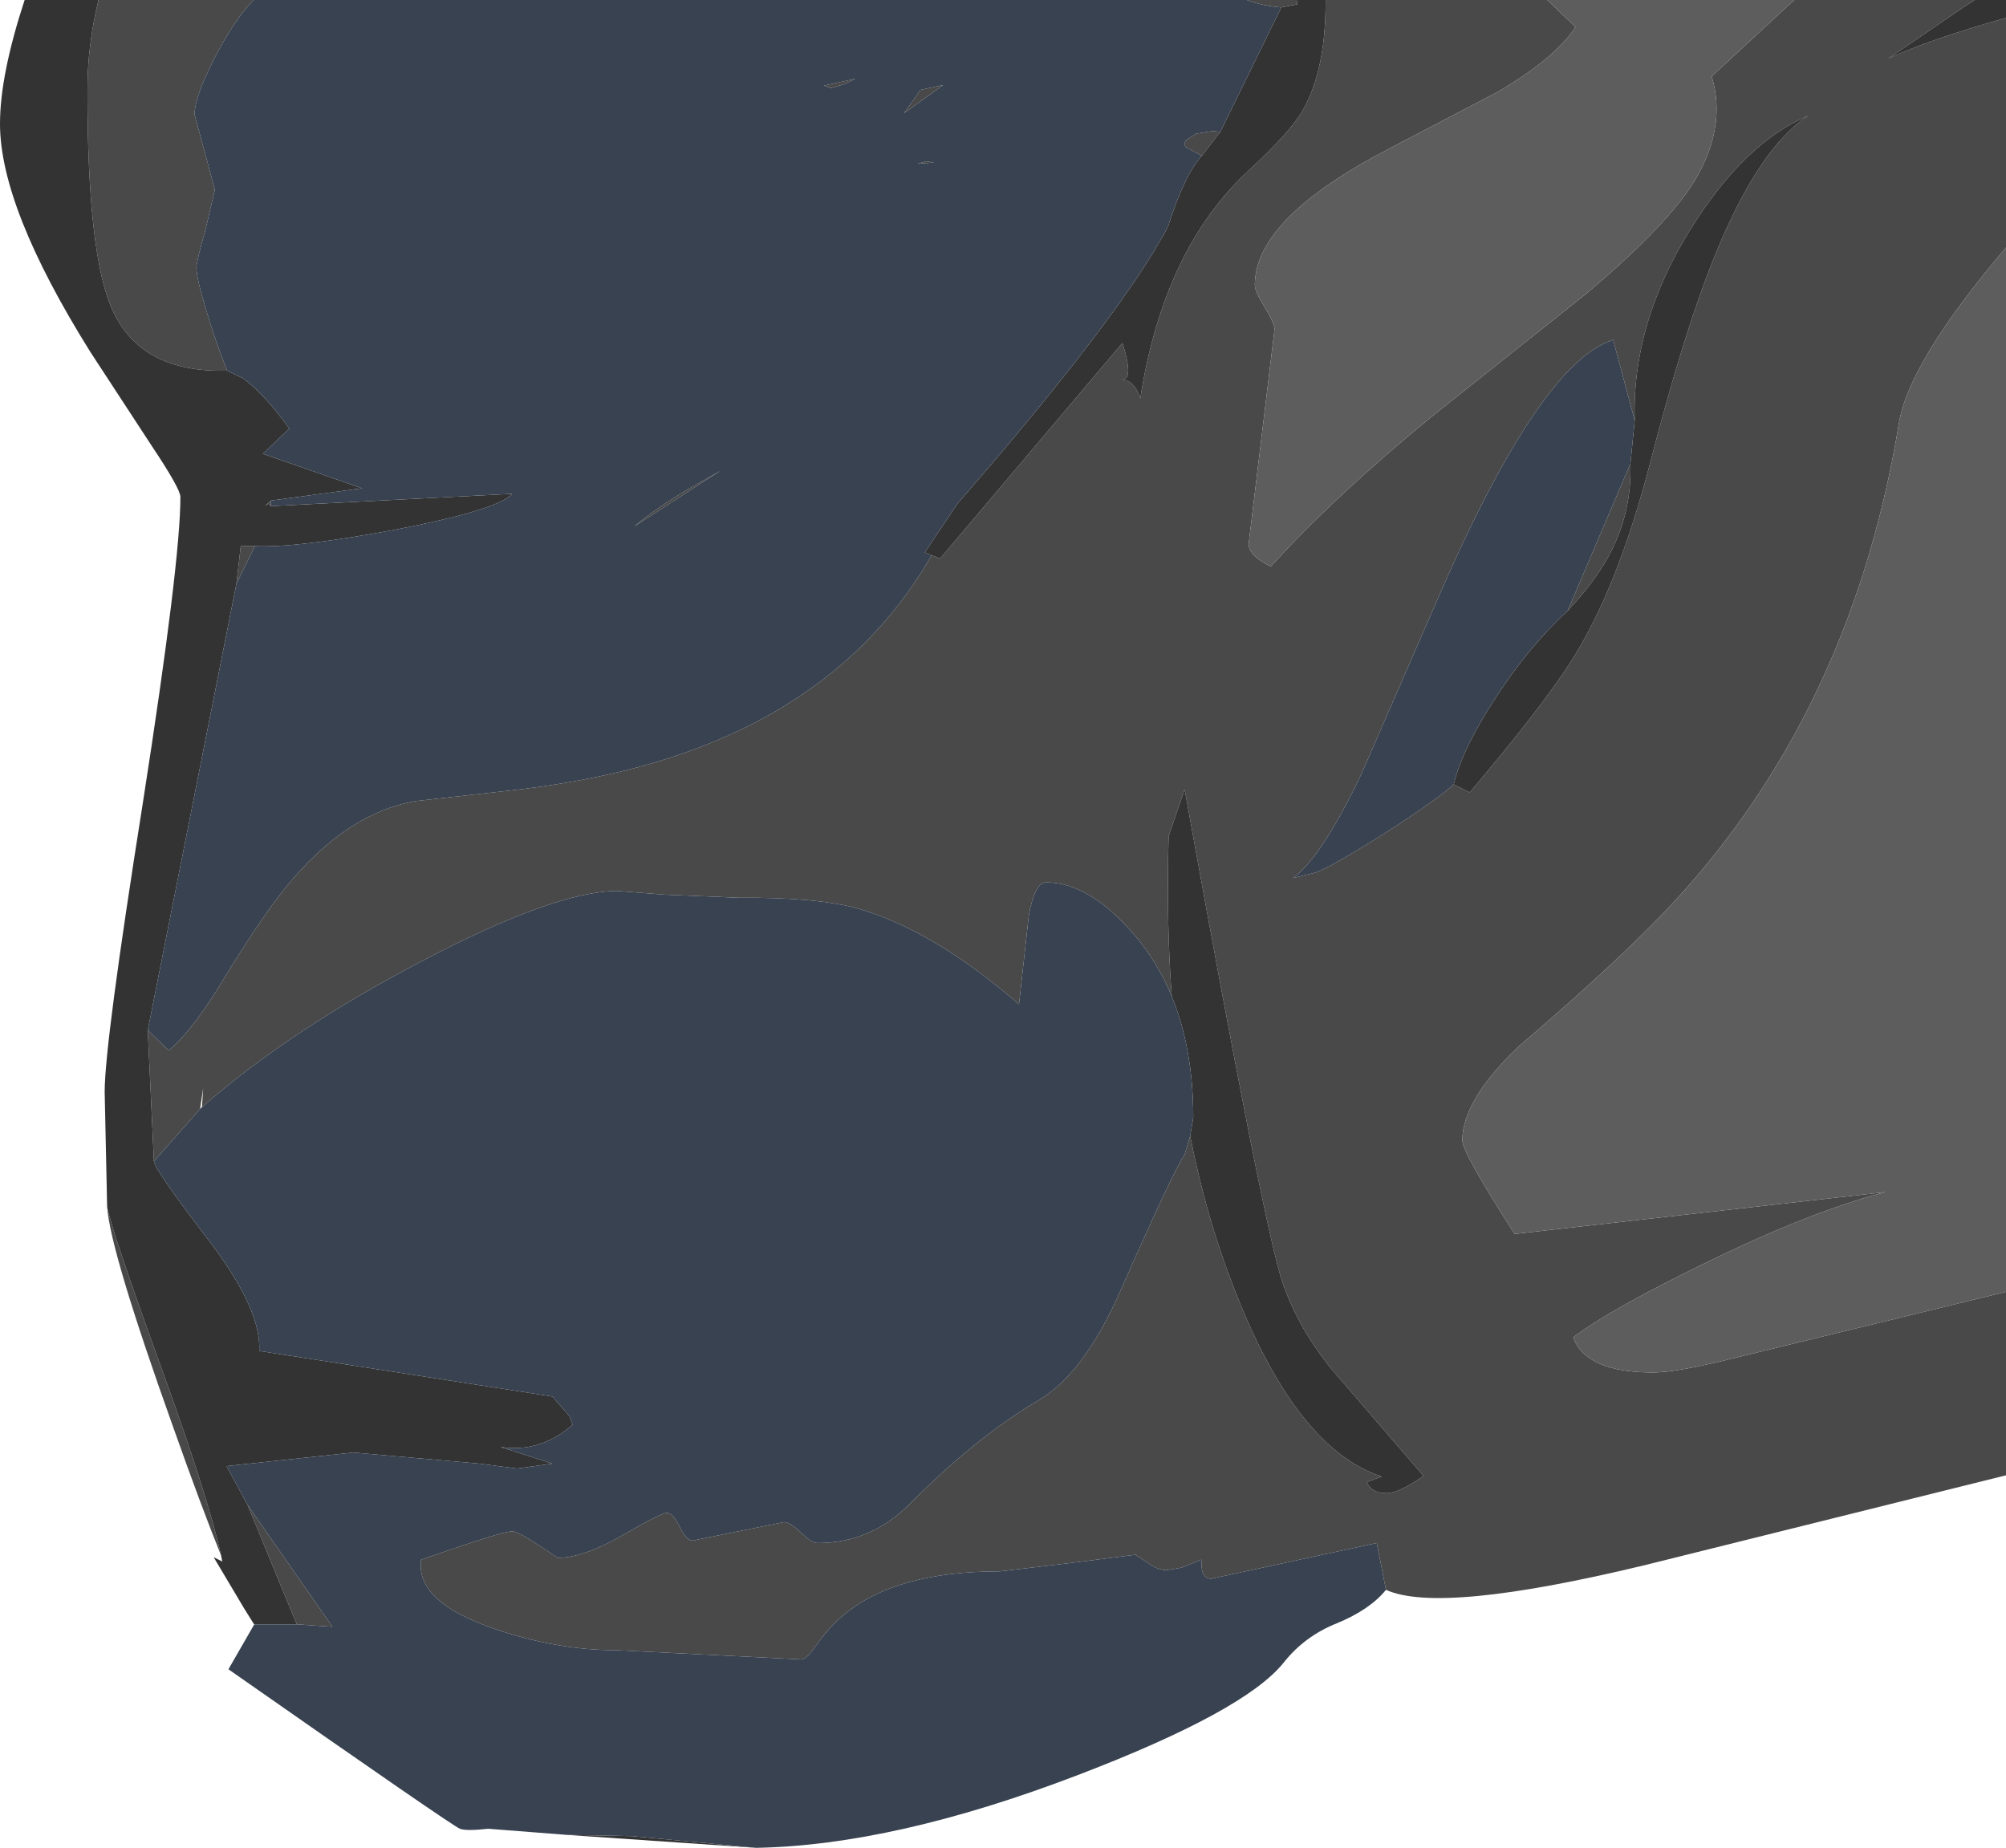 <?xml version="1.0" encoding="UTF-8" standalone="no"?>
<svg xmlns:ffdec="https://www.free-decompiler.com/flash" xmlns:xlink="http://www.w3.org/1999/xlink" ffdec:objectType="shape" height="150.05px" width="162.9px" xmlns="http://www.w3.org/2000/svg">
  <g transform="matrix(1.0, 0.0, 0.0, 1.0, 4.5, -181.2)">
    <path d="M3.5 181.2 L16.1 181.2 Q14.55 182.75 12.9 185.95 11.3 189.1 11.3 190.5 L12.95 196.6 12.2 199.8 Q11.45 202.45 11.45 202.95 11.45 203.75 12.25 206.4 13.05 209.1 13.95 211.3 6.9 211.5 4.6 206.3 2.6 201.85 2.6 188.55 2.6 184.85 3.5 181.2 M96.75 181.2 L100.8 181.2 100.85 181.55 99.55 181.8 Q98.1 181.7 96.75 181.2 M103.15 181.2 L121.15 181.2 123.45 183.4 Q121.75 185.95 117.15 188.65 L108.45 193.2 Q97.4 198.9 97.4 204.35 97.4 204.85 98.2 206.15 99.0 207.45 99.0 207.95 L97.95 216.65 96.9 225.35 Q96.9 226.35 98.7 227.2 103.8 221.55 111.8 215.0 L124.25 205.1 Q130.45 199.9 132.85 196.3 135.8 191.7 134.5 187.4 L141.2 181.2 155.85 181.2 155.0 181.75 148.85 185.95 Q152.2 184.4 158.4 182.65 L158.4 201.3 Q150.5 210.6 149.7 215.6 145.6 240.45 129.35 256.6 125.35 260.6 118.8 266.2 114.25 270.55 114.25 273.8 114.25 274.8 118.5 281.4 L148.6 278.0 Q142.45 279.6 133.8 283.85 126.3 287.5 123.25 289.8 124.3 292.65 129.75 292.65 131.7 292.65 136.65 291.4 L158.4 286.1 158.4 301.0 129.05 308.3 Q112.45 312.3 108.05 310.3 L107.3 306.5 93.85 309.4 Q93.25 309.4 93.1 308.65 L93.05 307.85 91.45 308.5 90.25 308.7 Q89.5 308.7 88.7 308.1 L87.7 307.45 82.2 308.15 76.7 308.8 Q68.15 308.8 63.95 312.4 62.85 313.3 61.75 314.85 60.95 315.95 60.6 315.95 L45.5 315.2 Q40.8 315.2 35.75 313.5 29.2 311.3 29.7 307.85 L33.05 306.7 Q36.5 305.55 37.1 305.55 37.55 305.55 39.2 306.65 L40.8 307.7 Q42.85 307.7 46.0 305.9 49.2 304.05 49.65 304.05 50.15 304.05 50.7 305.2 51.25 306.3 51.75 306.3 L55.45 305.55 59.15 304.8 Q59.65 304.8 60.55 305.65 61.4 306.5 61.9 306.5 66.2 306.5 69.35 303.35 74.75 297.9 79.85 294.9 83.5 292.75 86.45 286.1 90.7 276.45 91.7 274.95 L92.15 273.45 Q93.4 279.8 95.55 285.4 100.65 298.8 107.7 301.1 L106.5 301.55 Q106.85 302.45 108.1 302.45 109.1 302.45 111.1 301.05 L103.65 292.4 Q101.0 289.15 99.7 285.5 98.2 281.3 91.7 245.3 L90.4 249.1 Q90.2 255.9 90.65 262.1 89.5 259.3 87.6 257.1 83.95 252.85 80.45 252.85 79.55 252.85 79.05 255.5 L78.25 262.75 Q71.3 256.75 65.25 255.0 61.9 254.05 55.5 254.1 L49.5 253.85 45.65 253.55 Q40.6 253.55 29.75 259.25 19.05 264.85 11.9 271.1 L12.0 269.55 11.75 271.25 8.0 275.5 7.5 264.85 9.2 266.5 Q10.85 265.15 13.05 261.7 15.6 257.5 17.1 255.4 22.65 247.4 29.25 246.25 L37.75 245.3 Q44.7 244.45 50.15 242.65 64.45 237.95 71.15 226.3 L71.85 226.55 86.65 209.05 Q87.6 212.05 86.6 212.05 87.6 212.05 88.1 213.55 90.0 201.35 97.0 194.95 100.3 191.9 101.3 190.15 103.15 186.9 103.15 181.35 L103.15 181.2 M13.45 307.5 Q11.85 303.55 9.55 297.05 4.45 282.8 4.2 279.2 4.6 281.25 8.65 292.4 12.45 302.9 13.45 307.5 M64.0 188.05 L63.0 188.35 62.4 188.15 64.95 187.6 64.0 188.05 M68.9 190.4 L70.25 188.5 72.1 188.1 68.9 190.4 M70.0 194.5 L70.7 194.3 71.35 194.4 70.0 194.5 M94.6 191.9 L93.1 193.85 91.8 193.15 Q91.6 192.85 91.85 192.55 L92.65 192.05 93.95 191.85 94.6 191.9 M128.25 215.35 L126.5 208.8 Q120.55 210.65 112.2 229.95 L106.1 243.95 Q102.85 250.8 100.5 252.5 L102.35 252.05 Q103.6 251.6 108.05 248.8 112.45 245.95 113.55 244.9 L114.85 245.55 Q120.6 238.75 122.95 235.1 126.8 229.2 129.5 218.8 132.25 208.15 134.7 202.1 138.3 193.2 142.35 190.6 137.25 192.7 132.85 199.7 128.0 207.45 128.25 215.35 M122.8 230.8 L127.9 218.85 Q128.0 222.25 126.7 225.2 125.5 227.95 122.8 230.8 M15.6 303.4 L22.5 313.3 19.6 313.1 15.6 303.4 M47.0 223.95 Q48.65 222.55 51.5 220.85 L54.05 219.4 47.0 223.95 M17.5 222.3 L17.3 222.1 17.0 222.3 17.5 221.85 17.5 222.3 M16.2 225.55 L14.7 228.6 15.05 225.55 16.2 225.55" fill="#494949" fill-rule="evenodd" stroke="none"/>
    <path d="M3.5 181.2 Q2.6 184.85 2.6 188.55 2.6 201.85 4.6 206.3 6.9 211.5 13.95 211.3 L15.2 211.9 Q16.9 213.1 19.0 216.0 L16.85 218.05 24.9 220.85 17.5 221.85 17.0 222.3 17.3 222.1 17.5 222.3 37.1 221.3 Q35.95 222.6 27.65 224.2 19.6 225.7 16.2 225.55 L15.05 225.55 14.7 228.6 7.5 264.85 8.0 275.5 Q8.1 276.25 12.55 282.05 16.75 287.6 16.55 290.9 L40.35 294.6 41.75 296.2 42.0 296.9 Q39.35 299.2 36.15 298.7 L40.35 300.05 37.5 300.45 34.4 300.05 24.2 299.15 13.9 300.25 15.6 303.4 19.6 313.1 16.15 313.1 16.1 313.05 15.35 311.85 12.85 307.65 13.55 308.0 13.45 307.5 Q12.45 302.9 8.65 292.4 4.6 281.25 4.2 279.2 L4.0 269.85 Q4.0 265.95 7.1 246.4 10.15 226.85 10.15 221.55 10.15 220.9 7.85 217.45 L2.85 209.8 Q-4.5 198.05 -4.5 191.25 -4.5 187.3 -2.5 181.2 L3.5 181.2 M100.8 181.2 L103.15 181.2 103.15 181.35 Q103.15 186.9 101.3 190.15 100.3 191.9 97.0 194.95 90.0 201.35 88.1 213.55 87.6 212.05 86.6 212.05 87.6 212.05 86.65 209.05 L71.85 226.55 71.15 226.3 70.6 226.05 73.25 222.1 Q86.55 206.8 90.35 199.6 91.7 195.35 93.1 193.85 L94.6 191.9 99.55 181.8 100.85 181.55 100.8 181.2 M155.85 181.2 L158.4 181.2 158.4 182.65 Q152.2 184.4 148.85 185.95 L155.0 181.75 155.85 181.2 M56.9 331.25 L41.55 330.2 46.85 330.3 56.9 331.25 M128.25 215.35 Q128.0 207.45 132.85 199.7 137.25 192.7 142.35 190.6 138.3 193.2 134.7 202.1 132.25 208.15 129.5 218.8 126.8 229.2 122.95 235.1 120.6 238.75 114.85 245.55 L113.55 244.9 Q114.25 242.0 116.9 237.95 119.6 233.75 122.8 230.8 125.5 227.95 126.7 225.2 128.0 222.25 127.9 218.85 L128.25 215.35 M90.65 262.1 Q90.2 255.9 90.4 249.1 L91.7 245.3 Q98.2 281.3 99.7 285.5 101.0 289.15 103.65 292.4 L111.1 301.05 Q109.1 302.45 108.1 302.45 106.85 302.45 106.5 301.55 L107.7 301.1 Q100.65 298.8 95.55 285.4 93.4 279.8 92.15 273.45 L92.4 271.95 Q92.4 266.35 90.65 262.1" fill="#333333" fill-rule="evenodd" stroke="none"/>
    <path d="M13.95 211.3 Q13.05 209.1 12.25 206.4 11.45 203.75 11.45 202.95 11.45 202.45 12.2 199.8 L12.95 196.6 11.3 190.5 Q11.3 189.1 12.9 185.95 14.55 182.75 16.1 181.2 L96.75 181.2 Q98.1 181.7 99.55 181.8 L94.6 191.9 93.95 191.85 92.65 192.05 91.85 192.55 Q91.6 192.85 91.8 193.15 L93.1 193.85 Q91.7 195.35 90.35 199.6 86.55 206.8 73.25 222.1 L70.6 226.05 71.15 226.3 Q64.45 237.95 50.15 242.65 44.7 244.45 37.75 245.3 L29.25 246.25 Q22.65 247.4 17.1 255.4 15.6 257.5 13.05 261.7 10.85 265.15 9.2 266.5 L7.5 264.85 14.7 228.6 16.2 225.55 Q19.6 225.7 27.65 224.2 35.95 222.6 37.1 221.3 L17.5 222.3 17.5 221.85 24.9 220.85 16.85 218.05 19.0 216.0 Q16.9 213.1 15.2 211.9 L13.95 211.3 M108.05 310.3 Q106.75 311.9 104.1 313.0 101.45 314.05 99.75 316.2 96.6 320.15 83.0 325.35 68.1 331.05 56.9 331.25 L46.85 330.3 41.55 330.2 35.15 329.7 Q33.35 329.9 32.85 329.7 32.35 329.55 14.05 316.75 L16.15 313.1 19.6 313.1 22.5 313.3 15.6 303.4 13.9 300.25 24.2 299.15 34.4 300.05 37.5 300.45 40.35 300.05 36.15 298.7 Q39.35 299.2 42.0 296.9 L41.75 296.2 40.35 294.6 16.55 290.9 Q16.75 287.6 12.55 282.05 8.1 276.25 8.0 275.5 L11.75 271.25 11.9 271.1 Q19.05 264.85 29.75 259.25 40.6 253.55 45.65 253.55 L49.5 253.85 55.5 254.1 Q61.9 254.05 65.25 255.0 71.3 256.75 78.25 262.75 L79.05 255.5 Q79.55 252.85 80.45 252.85 83.95 252.85 87.6 257.1 89.5 259.3 90.65 262.1 92.4 266.35 92.4 271.95 L92.15 273.45 91.7 274.95 Q90.7 276.45 86.45 286.1 83.5 292.75 79.85 294.9 74.75 297.9 69.35 303.35 66.2 306.5 61.9 306.5 61.4 306.5 60.55 305.65 59.65 304.8 59.15 304.8 L55.45 305.55 51.75 306.3 Q51.25 306.3 50.7 305.2 50.15 304.05 49.65 304.05 49.2 304.05 46.0 305.9 42.85 307.7 40.8 307.7 L39.2 306.65 Q37.55 305.55 37.1 305.55 36.5 305.55 33.05 306.7 L29.7 307.85 Q29.2 311.3 35.75 313.5 40.8 315.2 45.5 315.2 L60.6 315.95 Q60.95 315.95 61.75 314.85 62.85 313.3 63.95 312.4 68.15 308.8 76.7 308.8 L82.2 308.15 87.7 307.45 88.7 308.1 Q89.5 308.7 90.25 308.7 L91.45 308.5 93.05 307.85 93.1 308.65 Q93.25 309.4 93.85 309.4 L107.3 306.5 108.05 310.3 M70.0 194.5 L71.35 194.4 70.7 194.3 70.0 194.5 M68.9 190.4 L72.1 188.1 70.25 188.5 68.9 190.4 M64.0 188.05 L64.95 187.6 62.4 188.15 63.0 188.35 64.0 188.05 M113.55 244.9 Q112.45 245.95 108.05 248.8 103.6 251.6 102.35 252.05 L100.5 252.5 Q102.85 250.8 106.1 243.95 L112.2 229.95 Q120.55 210.65 126.5 208.8 L128.25 215.35 127.9 218.85 122.8 230.8 Q119.6 233.75 116.9 237.95 114.25 242.0 113.55 244.9 M47.0 223.95 L54.05 219.4 51.5 220.85 Q48.65 222.55 47.0 223.95" fill="#384250" fill-rule="evenodd" stroke="none"/>
    <path d="M121.15 181.2 L141.2 181.2 134.5 187.4 Q135.8 191.7 132.85 196.3 130.45 199.9 124.25 205.1 L111.8 215.0 Q103.8 221.55 98.7 227.2 96.9 226.35 96.9 225.35 L97.95 216.65 99.0 207.95 Q99.0 207.45 98.2 206.15 97.4 204.85 97.4 204.35 97.4 198.9 108.45 193.2 L117.15 188.65 Q121.75 185.95 123.45 183.4 L121.15 181.2 M158.4 201.3 L158.4 286.1 136.65 291.4 Q131.7 292.65 129.75 292.65 124.3 292.65 123.25 289.8 126.3 287.5 133.8 283.85 142.45 279.6 148.6 278.0 L118.5 281.4 Q114.25 274.8 114.25 273.8 114.25 270.55 118.8 266.2 125.35 260.6 129.35 256.6 145.6 240.45 149.7 215.6 150.5 210.6 158.4 201.3" fill="#5d5d5d" fill-rule="evenodd" stroke="none"/>
  </g>
</svg>

